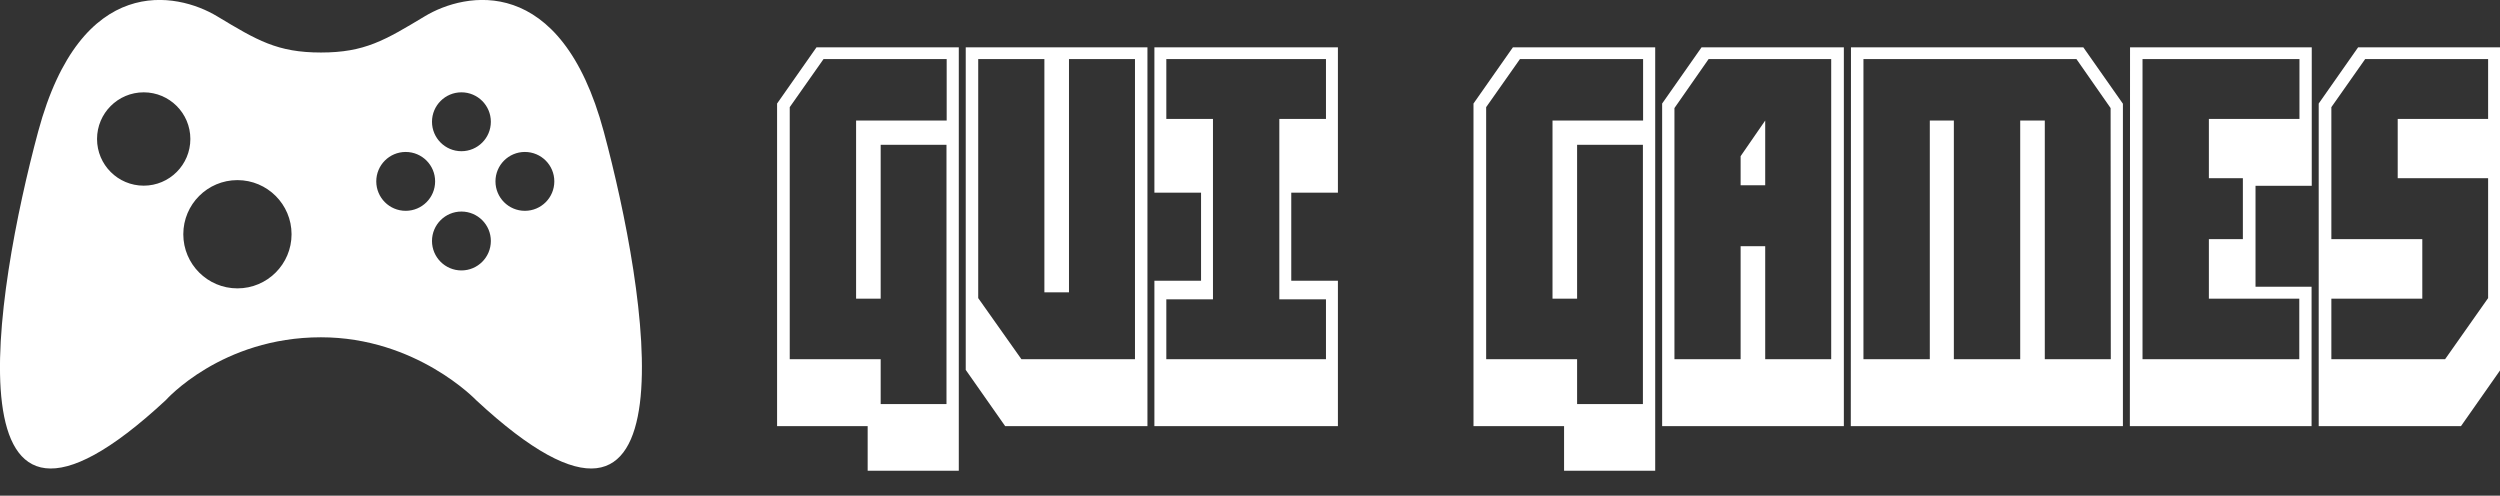 <?xml version="1.0" encoding="utf-8"?>
<svg viewBox="0 -4 369.979 73.354" xmlns="http://www.w3.org/2000/svg">
  <rect x="0" y="-4" width="369.979" height="73.354" fill="#333333" stroke="none"/>
  <g id="SvgjsG9235" featurekey="symbolFeature-0" transform="matrix(1.383, 0, 0, 1.383, -22.806, -37.006)" fill="#111111">
    <path xmlns="http://www.w3.org/2000/svg" d="M81.098,37.95c-4.587-17.061-14.858-14.929-19.145-12.346c-4.288,2.579-6.442,3.881-11.118,3.881  c-4.675,0-6.832-1.302-11.118-3.881c-4.289-2.583-14.557-4.715-19.145,12.346c-4.587,17.059-10.269,50.958,13.662,28.732  c0,0,5.947-6.724,16.601-6.724c10.209,0,16.602,6.724,16.602,6.724C91.367,88.907,85.683,55.009,81.098,37.95z M31.868,43.733  c-2.758,0-4.994-2.236-4.994-4.994c0-2.758,2.236-4.994,4.994-4.994c2.758,0,4.992,2.236,4.992,4.994  C36.859,41.498,34.625,43.733,31.868,43.733z M41.897,54.724c-3.2,0-5.792-2.595-5.792-5.792c0-3.201,2.592-5.792,5.792-5.792  c3.198,0,5.792,2.592,5.792,5.792C47.69,52.129,45.096,54.724,41.897,54.724z M59.901,46.425c-1.739,0-3.147-1.409-3.147-3.152  c0-1.738,1.408-3.147,3.147-3.147c1.742,0,3.151,1.409,3.151,3.147C63.053,45.016,61.644,46.425,59.901,46.425z M65.866,52.804  c-1.738,0-3.149-1.411-3.149-3.152c0-1.738,1.411-3.149,3.149-3.149c1.74,0,3.149,1.411,3.149,3.149  C69.016,51.393,67.606,52.804,65.866,52.804z M65.866,40.046c-1.738,0-3.149-1.411-3.149-3.151c0-1.739,1.411-3.15,3.149-3.15  c1.74,0,3.149,1.411,3.149,3.15C69.016,38.635,67.606,40.046,65.866,40.046z M72.656,46.425c-1.739,0-3.147-1.409-3.147-3.152  c0-1.738,1.408-3.147,3.147-3.147c1.742,0,3.151,1.409,3.151,3.147C75.808,45.016,74.398,46.425,72.656,46.425z" style="fill: rgb(255, 255, 255);"/>
  </g>
  <g id="SvgjsG9236" featurekey="nameFeature-0" transform="matrix(1.37, 0, 0, 1.37, 114.974, -6.309)" fill="#000000">
    <path d="M0.02 12.871 l4.258 -6.074 l15.371 0 l0 45.742 l-9.844 0 l0 -4.824 l-9.785 0 l0 -34.844 z M18.32 17.324 l-7.109 0 l0 16.621 l-2.656 0 l0 -19.238 l9.785 0 l0 -6.641 l-13.301 0 l-3.652 5.195 l0 27.227 l9.824 0 l0 4.844 l7.109 0 l0 -28.008 z M20.399 41.641 l0 -34.844 l19.629 0 l0 40.918 l-15.371 0 z M31.551 33.262 l-2.656 0 l0 -25.195 l-7.148 0 l0 25.82 l4.668 6.602 l12.266 0 l0 -32.422 l-7.129 0 l0 25.195 z M60.603 6.797 l0 15.703 l-5.039 0 l0 9.512 l5.039 0 l0 15.703 l-19.824 0 l0 -15.703 l5.039 0 l0 -9.512 l-5.039 0 l0 -15.703 l19.824 0 z M47.106 34.023 l-5.039 0 l0 6.465 l17.246 0 l0 -6.465 l-5.039 0 l0 -19.492 l5.039 0 l0 -6.465 l-17.246 0 l0 6.465 l5.039 0 l0 19.492 z M75.248 12.871 l4.258 -6.074 l15.371 0 l0 45.742 l-9.844 0 l0 -4.824 l-9.785 0 l0 -34.844 z M93.549 17.324 l-7.109 0 l0 16.621 l-2.656 0 l0 -19.238 l9.785 0 l0 -6.641 l-13.301 0 l-3.652 5.195 l0 27.227 l9.824 0 l0 4.844 l7.109 0 l0 -28.008 z M99.885 6.797 l15.371 0 l0 40.918 l-19.629 0 l0 -34.844 z M104.104 18.555 l2.656 -3.848 l0 6.992 l-2.656 0 l0 -3.144 z M106.76 40.488 l7.129 0 l0 -32.422 l-13.242 0 l-3.691 5.293 l0 27.129 l7.148 0 l0 -12.207 l2.656 0 l0 12.207 z M145.401 47.715 l-29.395 0 l0.02 -40.918 l25.098 0 l4.277 6.094 l0 34.824 z M127.139 40.488 l7.168 0 l0 -25.781 l2.656 0 l0 25.781 l7.129 0 l-0.02 -27.129 l-3.691 -5.293 l-23.008 0 l0 32.422 l7.168 0 l0 -25.781 l2.598 0 l0 25.781 z M165.78 47.715 l-19.629 0 l0.02 -40.918 l19.629 0 l0 14.961 l-6.074 0 l0 10.898 l6.055 0 l0 15.059 z M164.472 14.531 l0 -6.465 l-16.953 0 l0 32.422 l16.934 0 l0 -6.543 l-9.766 0 l0 -6.426 l3.672 0 l0 -6.582 l-3.672 0 l0 -6.406 l9.785 0 z M177.742 27.52 l0 6.426 l-9.824 0 l0 6.543 l12.285 0 l4.648 -6.602 l0 -12.949 l-9.766 0 l0 -6.406 l9.766 0 l0 -6.465 l-13.281 0 l-3.652 5.195 l0 14.258 l9.824 0 z M166.551 47.715 l0 -34.844 l4.258 -6.074 l15.371 0 l0 34.844 l-4.258 6.074 l-15.371 0 z" style="fill: rgb(255, 255, 255);"/>
  </g>
</svg>